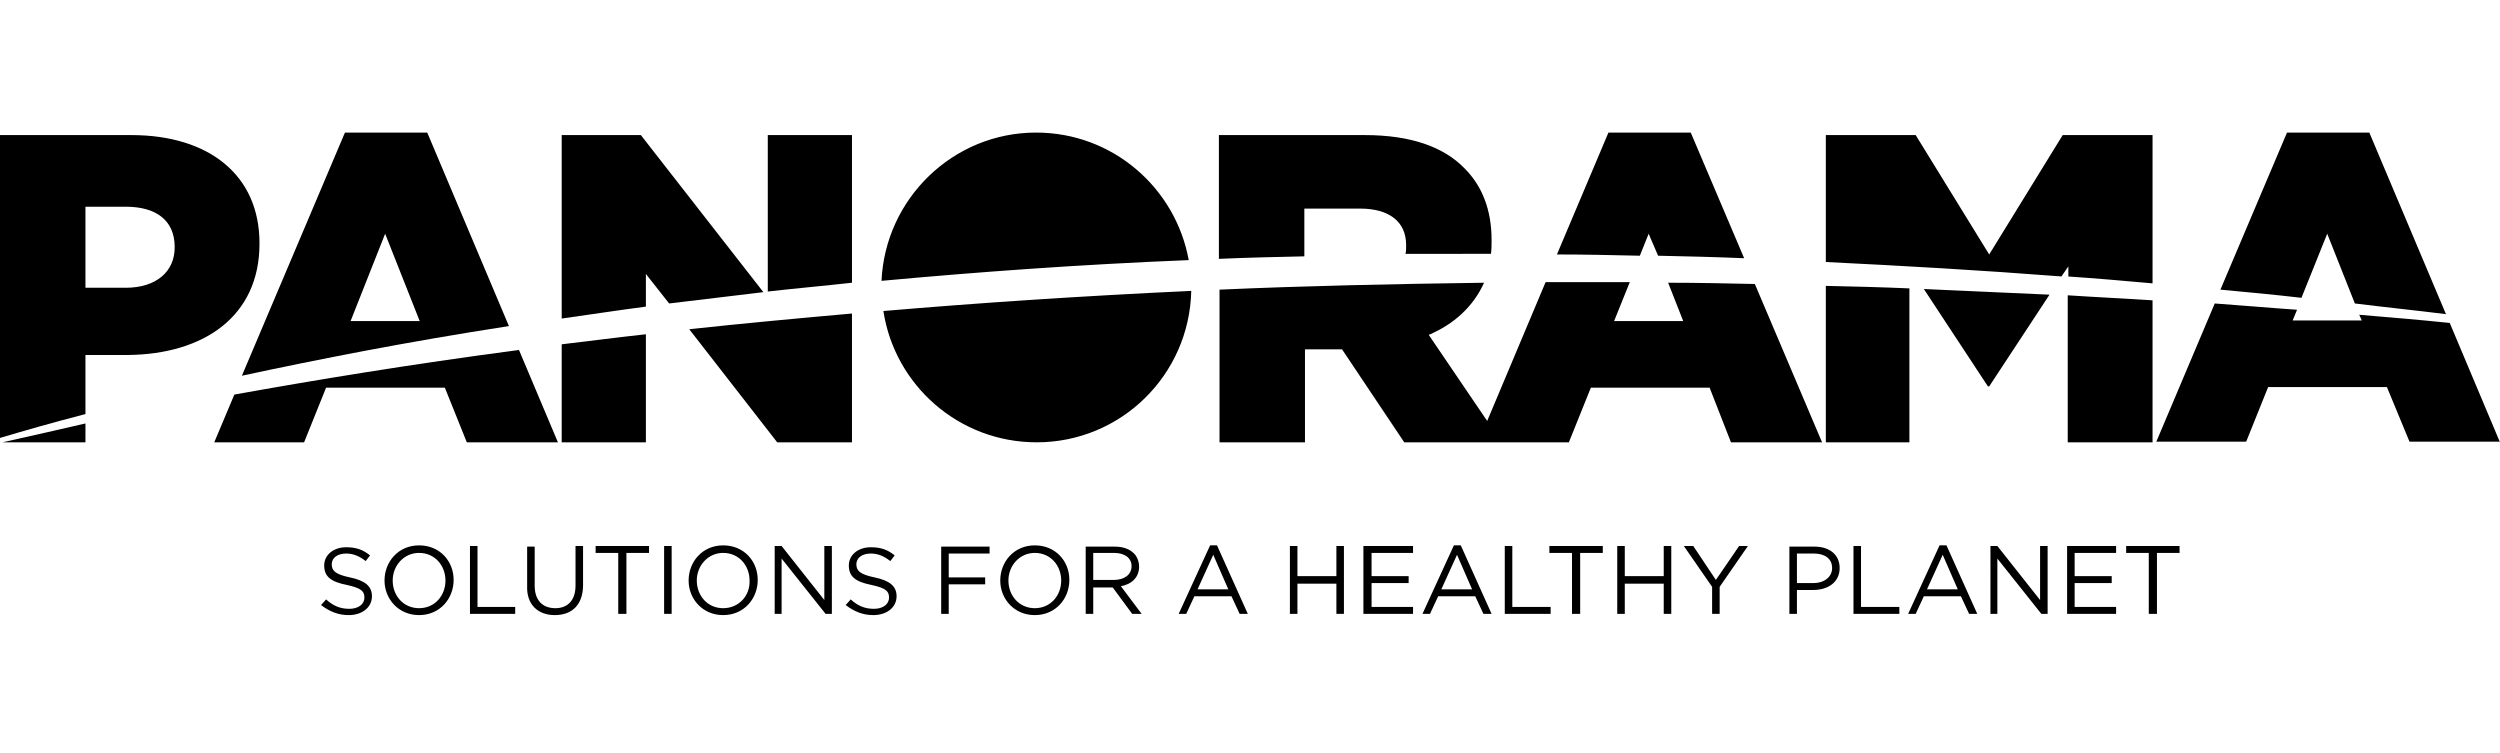 <?xml version="1.0" encoding="utf-8"?>
<!-- Generator: Adobe Illustrator 22.1.0, SVG Export Plug-In . SVG Version: 6.00 Build 0)  -->
<svg version="1.1"
	 id="svg2" xmlns:cc="http://creativecommons.org/ns#" xmlns:dc="http://purl.org/dc/elements/1.1/" xmlns:rdf="http://www.w3.org/1999/02/22-rdf-syntax-ns#" xmlns:svg="http://www.w3.org/2000/svg"
	 xmlns="http://www.w3.org/2000/svg" xmlns:xlink="http://www.w3.org/1999/xlink" x="0px" y="0px" viewBox="0 0 397.9 119.9"
	 style="enable-background:new 0 0 397.9 119.9;" xml:space="preserve">
<style type="text/css">
	.st0{fill:#000000;}
</style>
<path class="st0" d="M27.8,39.4c0,3.8-2.9,6.4-7.8,6.4h-6.4V32.9h6.4c4.9,0,7.8,2.2,7.8,6.4V39.4z M41.3,38.8v-0.1
	c0-10.8-8-17.2-20.4-17.2H0v48.2c3.7-1.1,8.2-2.4,13.6-3.8v-9.4h6.7C32.5,56.4,41.3,50.3,41.3,38.8 M55.8,51.1l5.5-13.9l5.5,13.9
	H55.8z M38.5,59.8c12.1-2.6,26.3-5.4,42.5-7.9L68,21.1H54.9L38.5,59.8z M106.5,48.3c4.9-0.6,9.9-1.2,15-1.8l-19.5-25H89.4v29.2
	c4.3-0.6,8.8-1.3,13.4-1.9v-5.2L106.5,48.3z M122.2,46.4c4.4-0.5,8.9-0.9,13.4-1.4V21.5h-13.4V46.4z M140.3,44.7
	c15.2-1.4,31.5-2.6,48.9-3.3c-2.1-11.5-12.1-20.3-24.3-20.3C151.7,21.1,140.9,31.6,140.3,44.7 M237.3,40.4c0.1-0.7,0.1-1.4,0.1-2.1
	v-0.1c0-4.8-1.5-8.6-4.3-11.4c-3.3-3.4-8.5-5.3-15.9-5.3H194v19.7c4.5-0.2,9-0.3,13.6-0.4v-7.6h8.9c4.5,0,7.3,2,7.3,5.8v0.1
	c0,0.5,0,0.9-0.1,1.3C228.2,40.4,232.7,40.4,237.3,40.4 M263.9,40.7c4.5,0.1,9.1,0.2,13.7,0.4l-8.5-20h-13.1l-8.2,19.4
	c4.4,0,8.8,0.1,13.2,0.2l1.4-3.5L263.9,40.7z M329.1,44c4.5,0.3,9,0.7,13.5,1.1V21.5h-14.3l-11.7,19l-11.7-19h-14.3v20.2
	c12.2,0.6,24.6,1.3,37.5,2.3l1.1-1.6V44z M389.3,50l-12.2-28.9H364l-10.6,25c4.3,0.4,8.6,0.8,12.9,1.3l4.1-10.2l4.4,11.1
	C379.6,48.9,384.5,49.4,389.3,50"/>
<path class="st0" d="M0.4,70.4h13.2v-3C8.4,68.6,4,69.6,0.4,70.4 M74.3,70.4h14.5l-6.2-14.7c-17.4,2.3-32.5,4.8-45.3,7.1l-3.2,7.6
	h14.3l3.5-8.7h18.9L74.3,70.4z M89.4,70.4h13.4V53.2c-4.6,0.5-9.1,1.1-13.4,1.6V70.4z M123.7,70.4h11.9V49.9
	c-9,0.8-17.6,1.6-25.9,2.5L123.7,70.4z M189.6,46.3c-17.3,0.8-33.7,1.9-49,3.2c1.8,11.8,12,20.9,24.4,20.9
	C178.4,70.4,189.3,59.7,189.6,46.3 M275.5,70.4H290l-10.7-25.2c-4.6-0.1-9.2-0.2-13.8-0.2l2.4,6.1h-11l2.5-6.2c-4.5,0-9,0-13.4,0
	L236.7,67l-9.3-13.7c4-1.7,7.1-4.5,8.8-8.3c-14.6,0.2-28.7,0.5-42.1,1.1v24.3h13.6V55.6h5.9l9.9,14.8h11.9h3.8h0h10.5l3.5-8.7h18.9
	L275.5,70.4z M290.6,70.4h13.3V45.9c-4.5-0.2-8.9-0.3-13.3-0.4V70.4z M316.6,61.5l9.6-14.6c-6.7-0.3-13.4-0.6-20-0.9l10.2,15.5
	H316.6z M329.1,70.4h13.5V47.8c-4.5-0.3-9-0.5-13.5-0.8V70.4z M397.9,70.4l-8-19c-4.8-0.5-9.6-0.9-14.4-1.3l0.4,0.9h-11l0.7-1.7
	c-4.4-0.3-8.8-0.7-13.1-1l-9.3,22h14.3l3.5-8.7h18.9l3.6,8.7H397.9z"/>
<path class="st0" d="M342.1,97.7h1.2v-9.7h3.6v-1.1h-8.5v1.1h3.6V97.7z M328.9,97.7h7.9v-1.1h-6.6v-3.8h5.9v-1.1h-5.9V88h6.6v-1.1
	h-7.8V97.7z M316.7,97.7h1.2v-8.8l7,8.8h1V86.9h-1.2v8.6l-6.8-8.6h-1.1V97.7z M306.7,93.8l2.5-5.5l2.4,5.5H306.7z M303.7,97.7h1.2
	l1.3-2.8h5.9l1.3,2.8h1.3l-4.9-10.9h-1.1L303.7,97.7z M295,97.7h7.3v-1.1h-6.1v-9.7H295V97.7z M286,92.8v-4.7h2.7
	c1.7,0,2.9,0.8,2.9,2.3v0c0,1.4-1.2,2.4-3,2.4H286z M284.8,97.7h1.2v-3.8h2.6c2.3,0,4.2-1.2,4.2-3.5v0c0-2.1-1.6-3.4-4-3.4h-4V97.7z
	 M272.5,97.7h1.2v-4.3l4.5-6.5h-1.4l-3.7,5.4l-3.6-5.4H268l4.5,6.5V97.7z M257.4,97.7h1.2v-4.8h6.2v4.8h1.2V86.9h-1.2v4.8h-6.2v-4.8
	h-1.2V97.7z M250.3,97.7h1.2v-9.7h3.6v-1.1h-8.5v1.1h3.6V97.7z M239.5,97.7h7.3v-1.1h-6.1v-9.7h-1.2V97.7z M229.4,93.8l2.5-5.5
	l2.4,5.5H229.4z M226.4,97.7h1.2l1.3-2.8h5.9l1.3,2.8h1.3l-4.9-10.9h-1.1L226.4,97.7z M217,97.7h7.9v-1.1h-6.6v-3.8h5.9v-1.1h-5.9
	V88h6.6v-1.1H217V97.7z M205.3,97.7h1.2v-4.8h6.2v4.8h1.2V86.9h-1.2v4.8h-6.2v-4.8h-1.2V97.7z M190.6,93.8l2.5-5.5l2.4,5.5H190.6z
	 M187.6,97.7h1.2l1.3-2.8h5.9l1.3,2.8h1.3l-4.9-10.9h-1.1L187.6,97.7z M174,92.4v-4.4h3.3c1.7,0,2.8,0.8,2.8,2.1v0
	c0,1.4-1.2,2.2-2.8,2.2H174z M172.8,97.7h1.2v-4.2h3.1l3.1,4.2h1.5l-3.3-4.4c1.7-0.3,2.9-1.4,2.9-3.1v0c0-0.8-0.3-1.6-0.8-2.1
	c-0.7-0.7-1.7-1.1-3.1-1.1h-4.6V97.7z M164.7,96.8c-2.5,0-4.2-2-4.2-4.4v0c0-2.4,1.8-4.4,4.2-4.4c2.5,0,4.2,2,4.2,4.4v0
	C168.9,94.8,167.2,96.8,164.7,96.8 M164.7,97.9c3.3,0,5.5-2.6,5.5-5.6v0c0-3-2.2-5.5-5.5-5.5c-3.3,0-5.5,2.6-5.5,5.6v0
	C159.2,95.3,161.4,97.9,164.7,97.9 M149.8,97.7h1.2V93h5.8v-1.1H151v-3.8h6.5v-1.1h-7.7V97.7z M139,97.9c2.1,0,3.7-1.2,3.7-3v0
	c0-1.6-1.1-2.5-3.5-3c-2.4-0.5-2.9-1.1-2.9-2.1v0c0-1,0.9-1.7,2.3-1.7c1.1,0,2.1,0.4,3.1,1.2l0.7-0.9c-1.1-0.9-2.2-1.3-3.8-1.3
	c-2,0-3.5,1.2-3.5,2.9v0c0,1.8,1.1,2.6,3.6,3.1c2.3,0.5,2.8,1,2.8,2v0c0,1.1-1,1.8-2.4,1.8c-1.5,0-2.6-0.5-3.7-1.5l-0.8,0.9
	C135.9,97.3,137.3,97.9,139,97.9 M123.2,97.7h1.2v-8.8l7,8.8h1V86.9h-1.2v8.6l-6.8-8.6h-1.1V97.7z M115.1,96.8c-2.5,0-4.2-2-4.2-4.4
	v0c0-2.4,1.8-4.4,4.2-4.4c2.5,0,4.2,2,4.2,4.4v0C119.4,94.8,117.6,96.8,115.1,96.8 M115.1,97.9c3.3,0,5.5-2.6,5.5-5.6v0
	c0-3-2.2-5.5-5.5-5.5c-3.3,0-5.5,2.6-5.5,5.6v0C109.6,95.3,111.8,97.9,115.1,97.9 M105.7,97.7h1.2V86.9h-1.2V97.7z M98.5,97.7h1.2
	v-9.7h3.6v-1.1h-8.5v1.1h3.6V97.7z M88.3,97.9c2.7,0,4.5-1.6,4.5-4.8v-6.2h-1.2v6.3c0,2.4-1.3,3.6-3.2,3.6c-2.1,0-3.3-1.3-3.3-3.6
	v-6.2h-1.2v6.3C83.8,96.2,85.6,97.9,88.3,97.9 M74.7,97.7H82v-1.1H76v-9.7h-1.2V97.7z M66.7,96.8c-2.5,0-4.2-2-4.2-4.4v0
	c0-2.4,1.8-4.4,4.2-4.4c2.5,0,4.2,2,4.2,4.4v0C70.9,94.8,69.2,96.8,66.7,96.8 M66.7,97.9c3.3,0,5.5-2.6,5.5-5.6v0
	c0-3-2.2-5.5-5.5-5.5c-3.3,0-5.5,2.6-5.5,5.6v0C61.2,95.3,63.4,97.9,66.7,97.9 M55.5,97.9c2.1,0,3.7-1.2,3.7-3v0
	c0-1.6-1.1-2.5-3.5-3c-2.4-0.5-2.9-1.1-2.9-2.1v0c0-1,0.9-1.7,2.3-1.7c1.1,0,2.1,0.4,3.1,1.2l0.7-0.9c-1.1-0.9-2.2-1.3-3.8-1.3
	c-2,0-3.5,1.2-3.5,2.9v0c0,1.8,1.1,2.6,3.6,3.1c2.3,0.5,2.8,1,2.8,2v0c0,1.1-1,1.8-2.4,1.8c-1.5,0-2.6-0.5-3.7-1.5l-0.8,0.9
	C52.4,97.3,53.8,97.9,55.5,97.9"/>
</svg>
